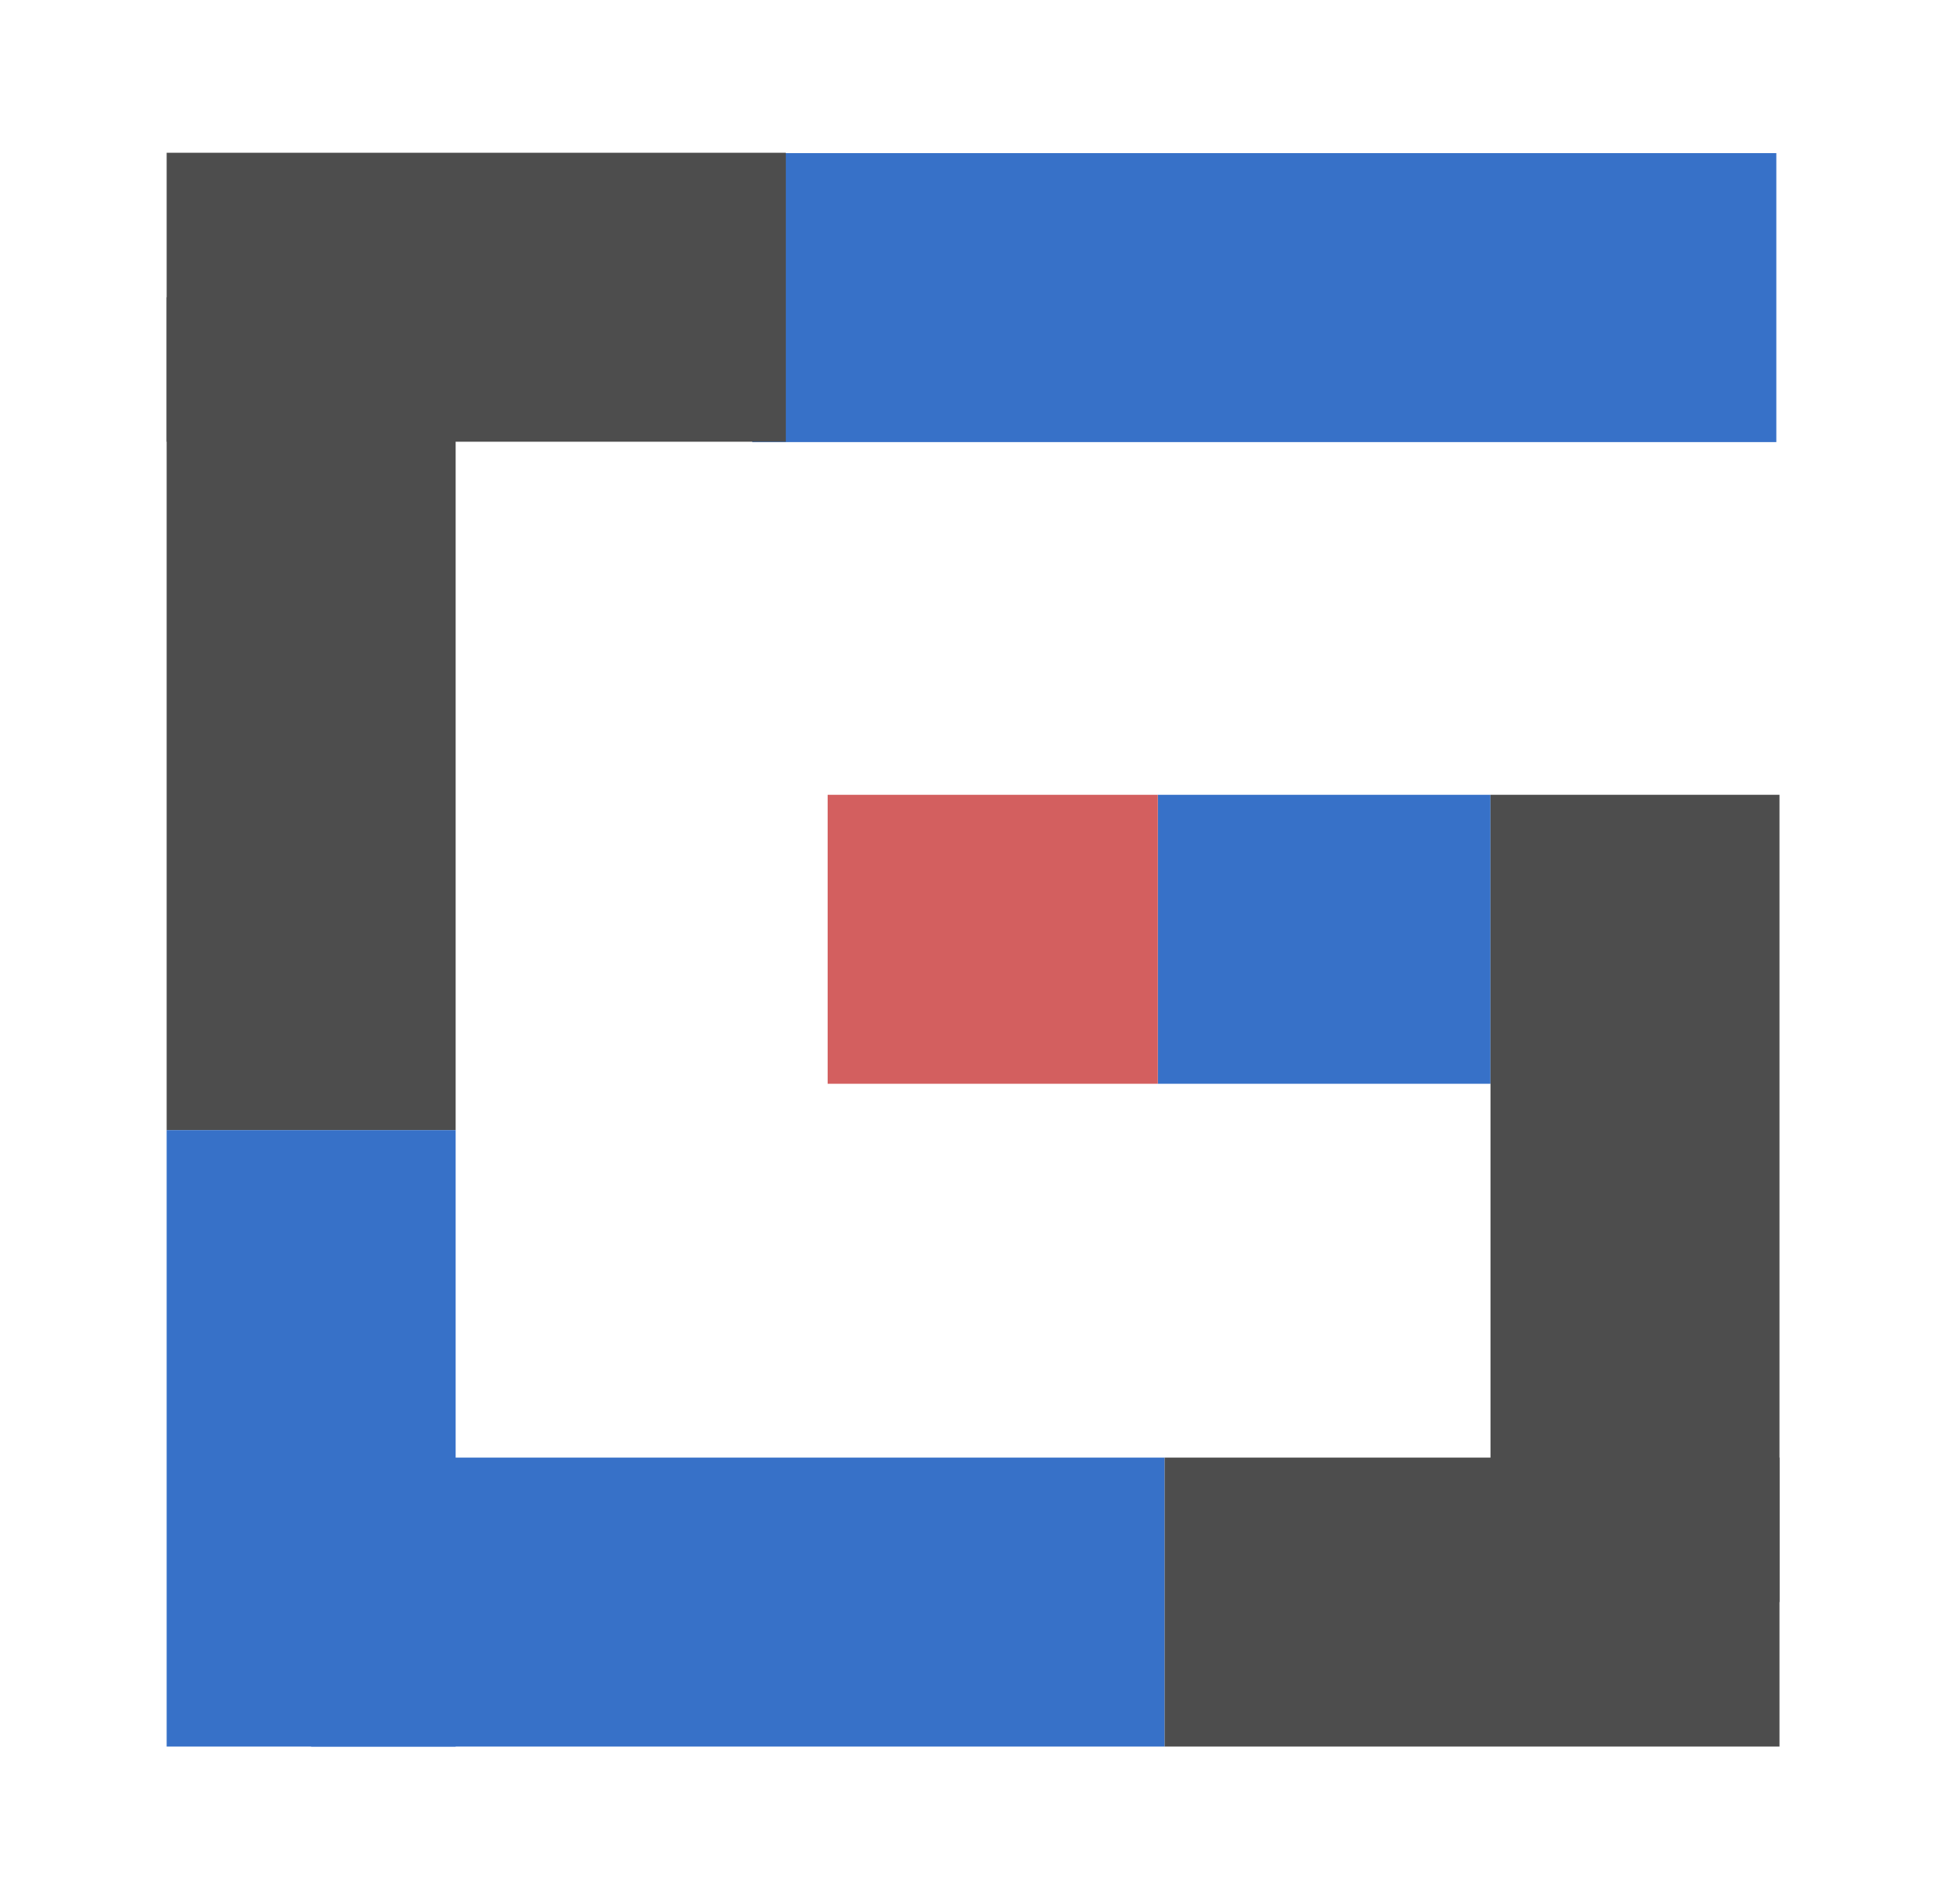 <?xml version="1.0" encoding="UTF-8" standalone="no"?>
<!-- Created with Inkscape (http://www.inkscape.org/) -->

<svg
   width="127.186mm"
   height="124.665mm"
   viewBox="0 0 127.186 124.665"
   version="1.1"
   id="svg5"
   inkscape:version="1.2.1 (9c6d41e410, 2022-07-14)"
   sodipodi:docname="gameimage.svg"
   xml:space="preserve"
   inkscape:export-filename="gameimage.png"
   inkscape:export-xdpi="524.22369"
   inkscape:export-ydpi="524.22369"
   xmlns:inkscape="http://www.inkscape.org/namespaces/inkscape"
   xmlns:sodipodi="http://sodipodi.sourceforge.net/DTD/sodipodi-0.dtd"
   xmlns="http://www.w3.org/2000/svg"
   xmlns:svg="http://www.w3.org/2000/svg"><sodipodi:namedview
     id="namedview7"
     pagecolor="#ffffff"
     bordercolor="#666666"
     borderopacity="1.0"
     inkscape:showpageshadow="2"
     inkscape:pageopacity="0.0"
     inkscape:pagecheckerboard="0"
     inkscape:deskcolor="#d1d1d1"
     inkscape:document-units="mm"
     showgrid="false"
     inkscape:zoom="0.76257019"
     inkscape:cx="241.28927"
     inkscape:cy="189.49075"
     inkscape:window-width="1268"
     inkscape:window-height="1000"
     inkscape:window-x="0"
     inkscape:window-y="0"
     inkscape:window-maximized="1"
     inkscape:current-layer="layer1"
     showguides="true" /><defs
     id="defs2"><linearGradient
       id="linearGradient43840"
       inkscape:swatch="solid"><stop
         style="stop-color:#977346;stop-opacity:1;"
         offset="0"
         id="stop43838" /></linearGradient></defs><g
     inkscape:label="Layer 1"
     inkscape:groupmode="layer"
     id="layer1"
     transform="translate(32.429,-803.791)"><rect
       style="fill:none;fill-opacity:1;stroke:none;stroke-width:0.142;stroke-dasharray:none;stroke-opacity:0.312"
       id="rect27157-3"
       width="127.186"
       height="124.665"
       x="-32.429"
       y="803.791"
       rx="15.337"
       ry="17.509"
       inkscape:export-filename="../doc/gameimage.png"
       inkscape:export-xdpi="524.22369"
       inkscape:export-ydpi="524.22369" /><rect
       style="fill:#3771c8;fill-opacity:1;stroke:none;stroke-width:0.311;stroke-linecap:butt;stroke-linejoin:miter;stroke-dasharray:none;stroke-opacity:0.312"
       id="rect40555-3-9-2-0-6-8-2-6-9-5-0-4-7-6"
       width="18.917"
       height="67.035"
       x="-832.732"
       y="16.812"
       rx="0"
       ry="0"
       transform="rotate(-90)"
       inkscape:export-filename="../doc/gameimage.svg"
       inkscape:export-xdpi="524.22369"
       inkscape:export-ydpi="524.22369" /><rect
       style="fill:#3771c8;fill-opacity:1;stroke:none;stroke-width:0.284;stroke-linecap:butt;stroke-linejoin:miter;stroke-dasharray:none;stroke-opacity:0.312"
       id="rect40555-3-9-2-3-2"
       width="55.87"
       height="18.917"
       x="-43.808"
       y="-918.127"
       rx="0"
       ry="0"
       transform="scale(-1)" /><rect
       style="fill:#4d4d4d;fill-opacity:1;stroke:none;stroke-width:0.241;stroke-linecap:butt;stroke-linejoin:miter;stroke-dasharray:none;stroke-opacity:0.312"
       id="rect40555-3-9-2-0-6-86-1"
       width="18.917"
       height="40.246"
       x="-918.127"
       y="43.808"
       rx="0"
       ry="0"
       transform="rotate(-90)" /><rect
       style="fill:#3771c8;fill-opacity:1;stroke:none;stroke-width:0.177;stroke-linecap:butt;stroke-linejoin:miter;stroke-dasharray:none;stroke-opacity:0.312"
       id="rect40555-3-9-2-0-6-8-2-6-97-0-6-7"
       width="21.776"
       height="18.917"
       x="-65.137"
       y="-874.738"
       rx="0"
       ry="0"
       transform="scale(-1)" /><rect
       style="fill:#4d4d4d;fill-opacity:1;stroke:none;stroke-width:0.276;stroke-linecap:butt;stroke-linejoin:miter;stroke-dasharray:none;stroke-opacity:0.312"
       id="rect40555-3-9-2-0-6-8-6-48-7"
       width="52.848"
       height="18.917"
       x="-908.668"
       y="65.137"
       rx="0"
       ry="0"
       transform="rotate(-90)" /><rect
       style="fill:#d35f5f;fill-opacity:1;stroke:none;stroke-width:0.176;stroke-linecap:butt;stroke-linejoin:miter;stroke-dasharray:none;stroke-opacity:0.312"
       id="rect40555-3-9-2-0-6-8-6-48-0-9-5-5-2-9"
       width="21.613"
       height="18.917"
       x="-43.361"
       y="-874.738"
       rx="0"
       ry="0"
       transform="scale(-1)" /><rect
       style="fill:#4d4d4d;fill-opacity:1;stroke:none;stroke-width:0.242;stroke-linecap:butt;stroke-linejoin:miter;stroke-dasharray:none;stroke-opacity:0.312"
       id="rect40555-3-9-2-0-6-8-2-6-97-3"
       width="40.53"
       height="18.917"
       x="-19.01"
       y="-832.708"
       rx="0"
       ry="0"
       transform="scale(-1)" /><rect
       style="fill:#4d4d4d;fill-opacity:1;stroke:none;stroke-width:0.28;stroke-linecap:butt;stroke-linejoin:miter;stroke-dasharray:none;stroke-opacity:0.312"
       id="rect40555-3-9-2-0-6-8-6-48-0-2-6"
       width="18.917"
       height="54.523"
       x="2.603"
       y="-877.773"
       rx="0"
       ry="0"
       transform="scale(-1)" /><rect
       style="fill:#3771c8;fill-opacity:1;stroke:none;stroke-width:0.241;stroke-linecap:butt;stroke-linejoin:miter;stroke-dasharray:none;stroke-opacity:0.312"
       id="rect40555-3-9-2-0-6-8-9-3-6"
       width="18.917"
       height="40.354"
       x="2.603"
       y="-918.127"
       rx="0"
       ry="0"
       transform="scale(-1)" /></g></svg>
